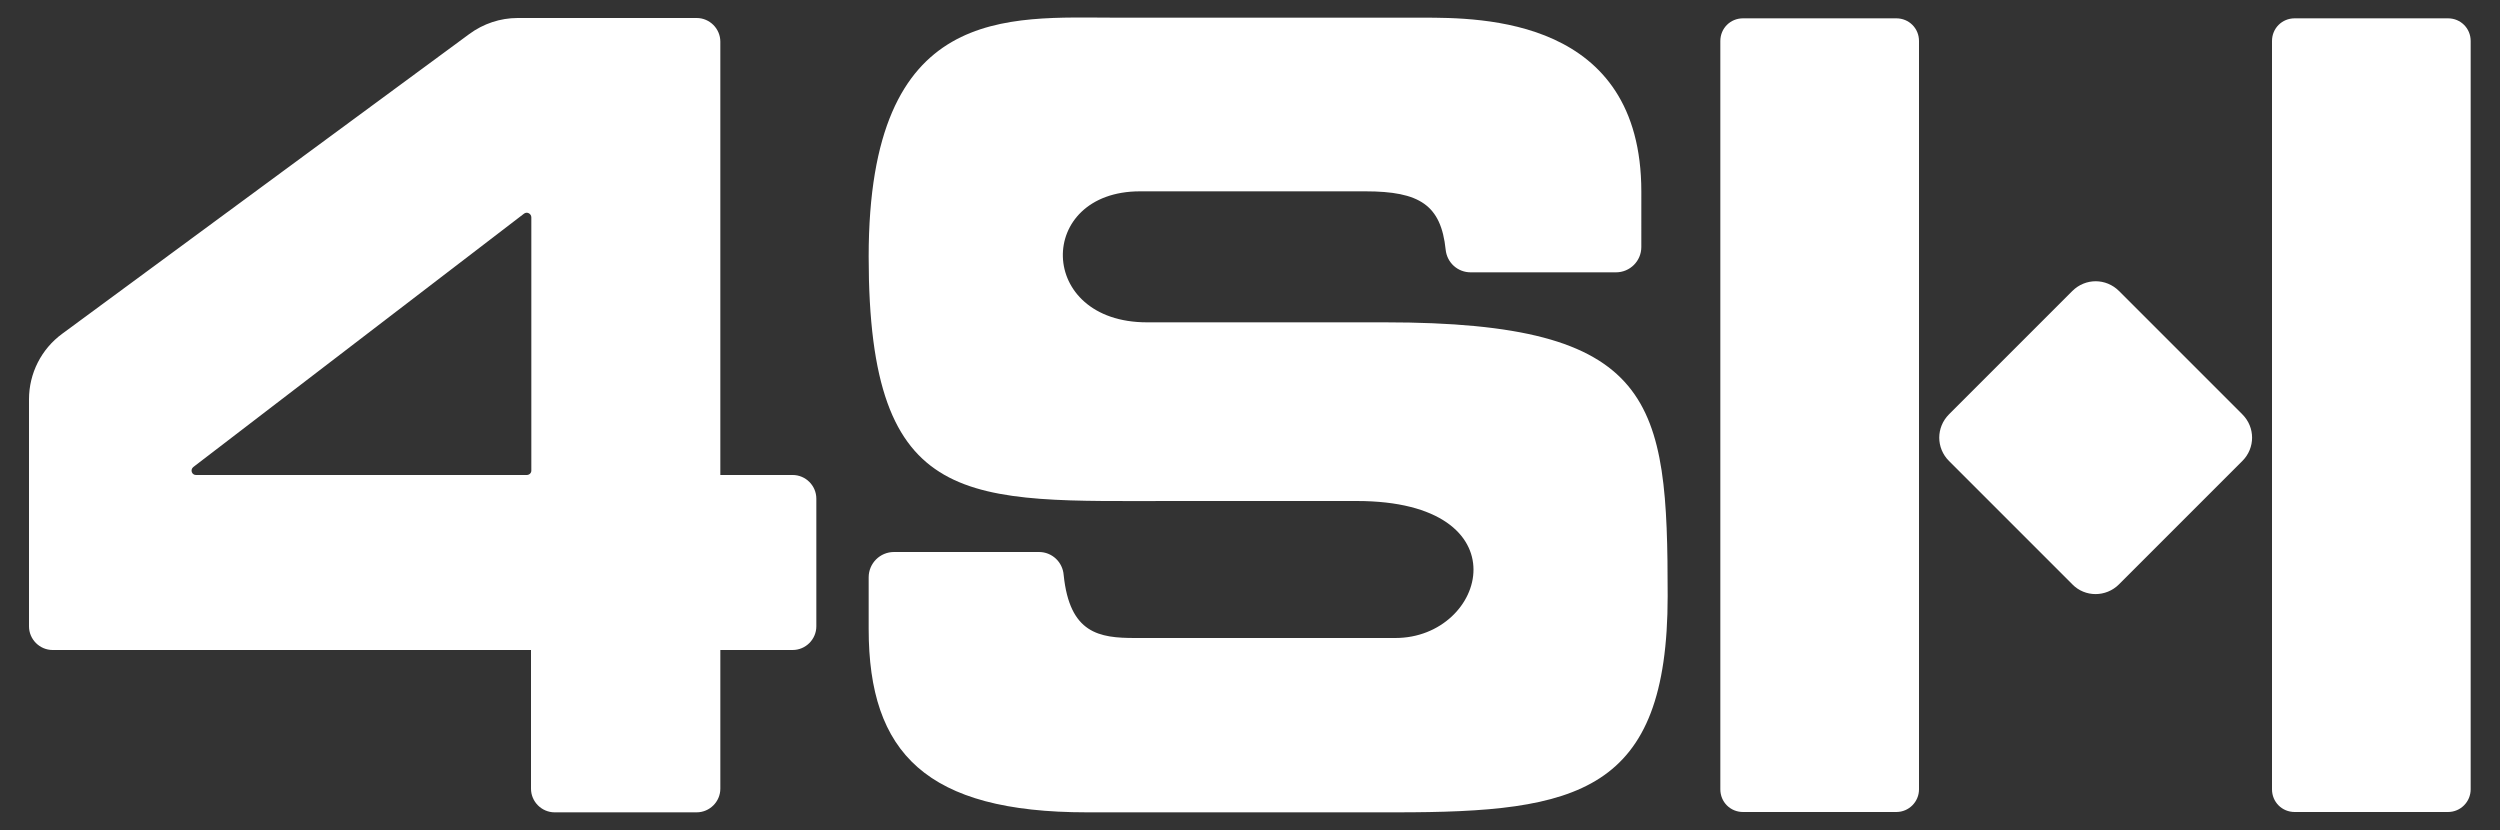 <?xml version="1.0" encoding="utf-8"?>
<!-- Generator: Adobe Illustrator 21.0.0, SVG Export Plug-In . SVG Version: 6.00 Build 0)  -->
<svg version="1.1" id="Calque_2" xmlns="http://www.w3.org/2000/svg" xmlns:xlink="http://www.w3.org/1999/xlink" x="0px" y="0px"
	 viewBox="0 0 750 249" style="enable-background:new 0 0 750 249;" xml:space="preserve">
<rect x="0" y="0" width="750" height="249" fill="#333333" stroke="none"/>
<style type="text/css">
	.st0{fill:#FFFFFF;}
</style>
<g>
	<g>
		<path class="st0" d="M311.7,165.6h-43.5c-4.2,0-7.6,3.4-7.6,7.6v15.5c0,37.3,17.4,55,65.5,55c48,0,38.4,0,92.8,0
			c54.4,0,81.4-5.8,81.4-64.9c0-58.7-3.4-82.1-84.9-82.1c-15.6,0-47.8,0-71.3,0c-33.2,0-33.4-39.3-2.1-39.3c18.9,0,55.6,0,67.6,0
			c16.3,0,22.7,4.1,24.1,17.5c0.4,3.9,3.6,6.8,7.5,6.8h43.6c4.2,0,7.6-3.4,7.6-7.6V57.5c0-52.2-47.9-52.2-65.8-52.2
			c-17.9,0-78.2,0-91.7,0c-32.5,0-74.3-4.5-74.3,71.7c0,76.8,29.8,73.3,92.1,73.3c43.1,0,30.8,0,54.3,0c50.5,0,39.1,41.1,11.6,41.1
			c0,0-66.2,0-78.1,0c-10.7,0-19.6-1.3-21.4-18.9C318.8,168.6,315.6,165.6,311.7,165.6z"/>
	</g>
	<path class="st0" d="M621.7,175.3l-37-37c-3.9-3.9-3.9-10.1,0-14l37-37c3.9-3.9,10.1-3.9,14,0l37,37c3.9,3.9,3.9,10.1,0,14l-37,37
		C631.8,179.2,625.5,179.2,621.7,175.3z"/>
	<path class="st0" d="M568.9,243.6h-46c-3.8,0-6.8-3-6.8-6.8V12.3c0-3.8,3-6.8,6.8-6.8h46c3.8,0,6.8,3,6.8,6.8v224.5
		C575.7,240.5,572.7,243.6,568.9,243.6z"/>
	<path class="st0" d="M734.4,243.6h-46c-3.8,0-6.8-3-6.8-6.8V12.3c0-3.8,3-6.8,6.8-6.8h46c3.8,0,6.8,3,6.8,6.8v224.5
		C741.2,240.5,738.2,243.6,734.4,243.6z"/>
	<g>
		<path class="st0" d="M216.1,142.5v-130c0-3.9-3.2-7.1-7.1-7.1h-53.7c-5.2,0-10.3,1.7-14.5,4.8L18.7,100.1
			c-6.3,4.6-10,11.9-10,19.7v68.1c0,3.9,3.2,7.1,7.1,7.1h143.5v41.6c0,3.9,3.2,7.1,7.1,7.1H209c3.9,0,7.1-3.2,7.1-7.1v-41.6h21.7
			c3.9,0,7.1-3.2,7.1-7.1v-38.3c0-3.9-3.2-7.1-7.1-7.1H216.1z M158,142.5H58.8c-1.3,0-1.8-1.6-0.8-2.4l99.2-76
			c0.9-0.7,2.2,0,2.2,1.1v76C159.4,141.9,158.8,142.5,158,142.5z"/>
	</g>
</g>
</svg>
